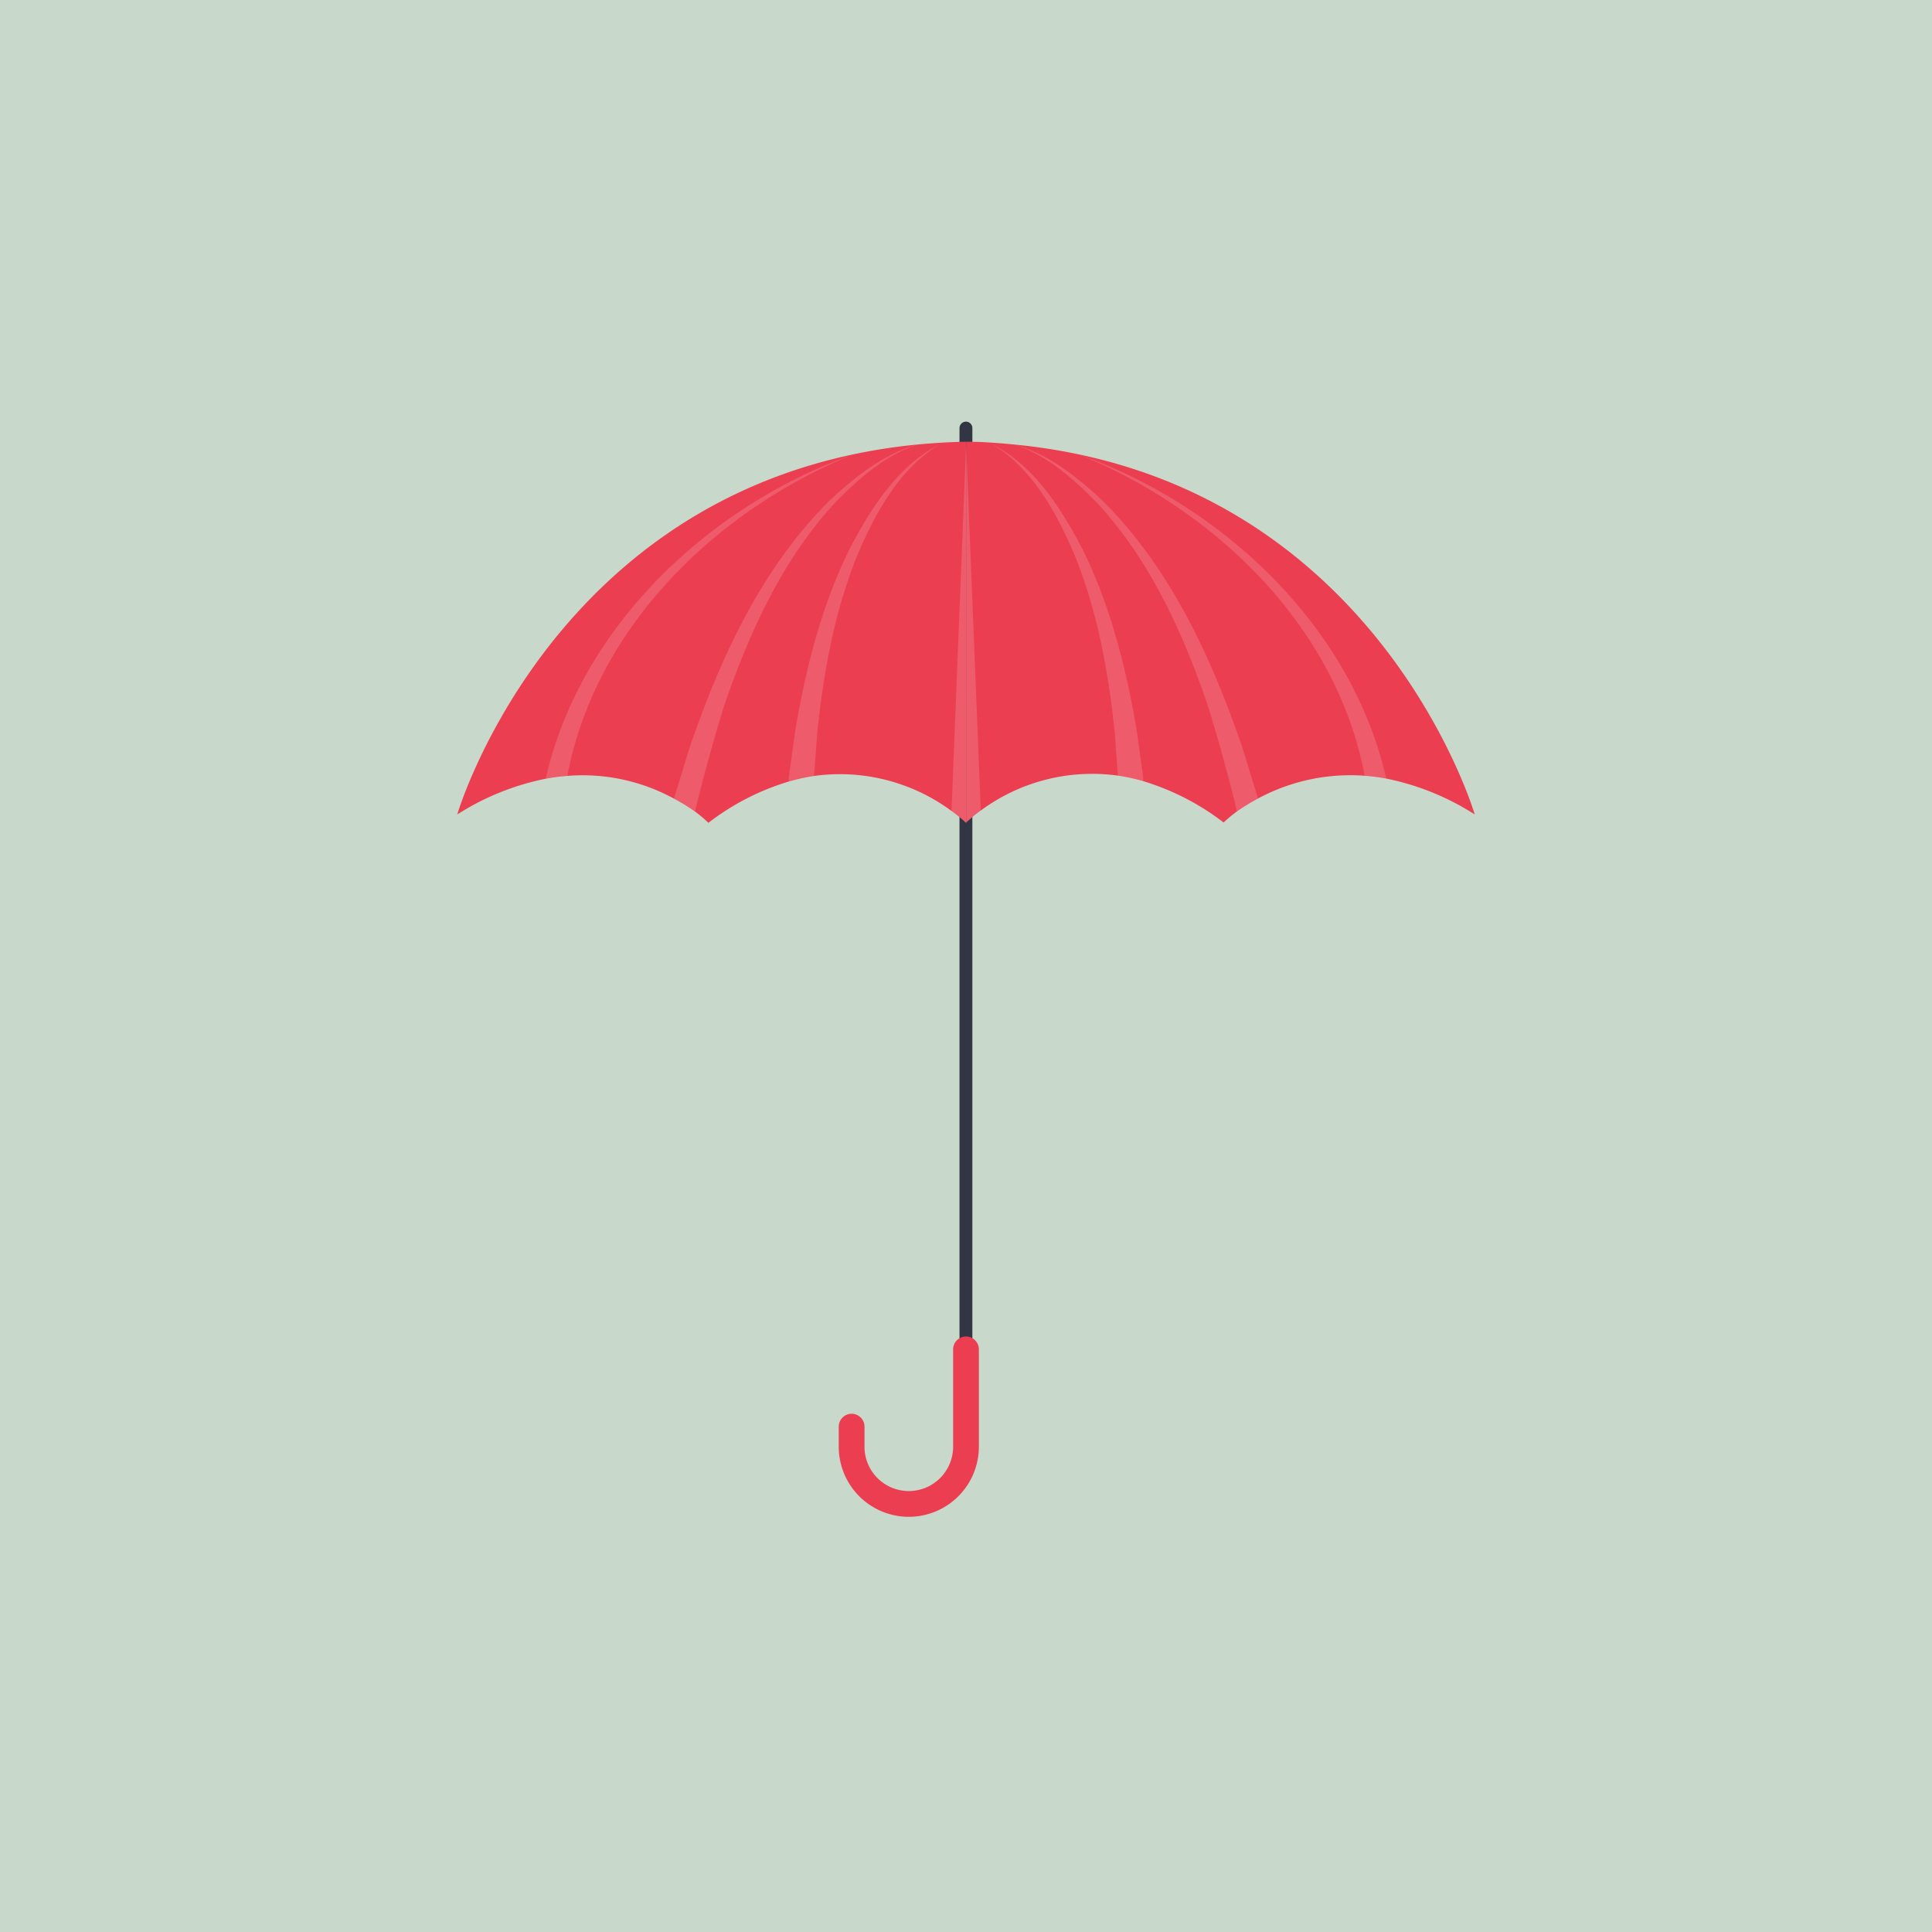 <svg id="Layer_1" data-name="Layer 1" xmlns="http://www.w3.org/2000/svg" viewBox="0 0 300 300"><defs><style>.cls-1{fill:#c8d9cb;}.cls-2,.cls-7{fill:none;stroke-linecap:round;stroke-miterlimit:10;}.cls-2{stroke:#323644;stroke-width:2px;}.cls-3{fill:#eb3e51;}.cls-4,.cls-6{fill:#fff;}.cls-4,.cls-5{opacity:0.15;}.cls-7{stroke:#eb3e51;stroke-width:4px;}</style></defs><rect class="cls-1" width="300" height="300"/><line class="cls-2" x1="149.99" y1="66.47" x2="149.99" y2="209.53"/><path class="cls-3" d="M150,68.59v59.18a20.14,20.14,0,0,0-2.26-1.85,29.15,29.15,0,0,0-21.32-5.43,29.44,29.44,0,0,0-3.92.86A38.6,38.6,0,0,0,110,127.77,19.74,19.74,0,0,0,107.9,126a30.47,30.47,0,0,0-3.27-2,29.55,29.55,0,0,0-16.53-3.52,29.23,29.23,0,0,0-3.36.44A40.15,40.15,0,0,0,71,126.47S84.43,80.71,132.5,70.55h0a89.49,89.49,0,0,1,10-1.53h0C145,68.79,147.43,68.64,150,68.59Z"/><path class="cls-4" d="M132.5,70.55c-21.28,8.66-40,26.78-44.4,49.91a29.23,29.23,0,0,0-3.36.44C90.13,97.23,110.18,78.46,132.5,70.55Z"/><path class="cls-4" d="M142.55,69c-5.14,1.69-9.3,5.38-13,9.19-8,8.72-13,19.64-16.87,30.71-1.49,4.52-3.57,12.13-4.76,17.11a30.47,30.47,0,0,0-3.27-2l2.4-7.83c4.79-14,11.2-28,21.87-38.56C132.84,74,137.29,70.43,142.55,69Z"/><path class="cls-4" d="M145.9,69c-6.2,3.76-9.89,10.51-12.68,17-3.62,8.81-5.36,18.42-6.32,27.85l-.49,6.62a29.44,29.44,0,0,0-3.92.86,5.14,5.14,0,0,1,0-.66l1-7.26c1.62-9.58,4.06-19.27,8.35-28C135.13,79.06,139.39,72.31,145.9,69Z"/><path class="cls-3" d="M229,126.47a40.15,40.15,0,0,0-13.73-5.57,30.22,30.22,0,0,0-19.9,3.08,32.63,32.63,0,0,0-3.27,2,20.14,20.14,0,0,0-2.1,1.74,38.79,38.79,0,0,0-12.48-6.42,29.92,29.92,0,0,0-3.93-.86,29.1,29.1,0,0,0-21.28,5.41,21.37,21.37,0,0,0-2.29,1.87V68.59c2.56,0,5,.2,7.42.43h0a90,90,0,0,1,10.05,1.53h0C215.57,80.71,229,126.47,229,126.47Z"/><path class="cls-4" d="M167.5,70.55c21.28,8.66,40.05,26.78,44.4,49.91a29.23,29.23,0,0,1,3.36.44C209.87,97.23,189.82,78.46,167.5,70.55Z"/><path class="cls-4" d="M157.45,69c5.14,1.69,9.3,5.38,13,9.19,8,8.72,13.05,19.64,16.87,30.71,1.49,4.52,3.57,12.13,4.76,17.11a30.47,30.47,0,0,1,3.27-2l-2.4-7.83c-4.79-14-11.2-28-21.87-38.56C167.16,74,162.71,70.43,157.45,69Z"/><path class="cls-4" d="M154.1,69c6.2,3.76,9.89,10.51,12.68,17,3.62,8.81,5.36,18.42,6.32,27.85l.49,6.62a29.44,29.44,0,0,1,3.92.86,5.14,5.14,0,0,0,0-.66l-1-7.26c-1.62-9.58-4.06-19.27-8.35-28C164.87,79.06,160.61,72.31,154.1,69Z"/><g class="cls-5"><path class="cls-6" d="M152.3,125.9a21.37,21.37,0,0,0-2.29,1.87h0a20.14,20.14,0,0,0-2.26-1.85L150,69.34l0-.75Z"/></g><path class="cls-7" d="M150,209.53v15.12a8.89,8.89,0,0,1-8.88,8.88h0a8.88,8.88,0,0,1-8.88-8.88v-3.12"/></svg>